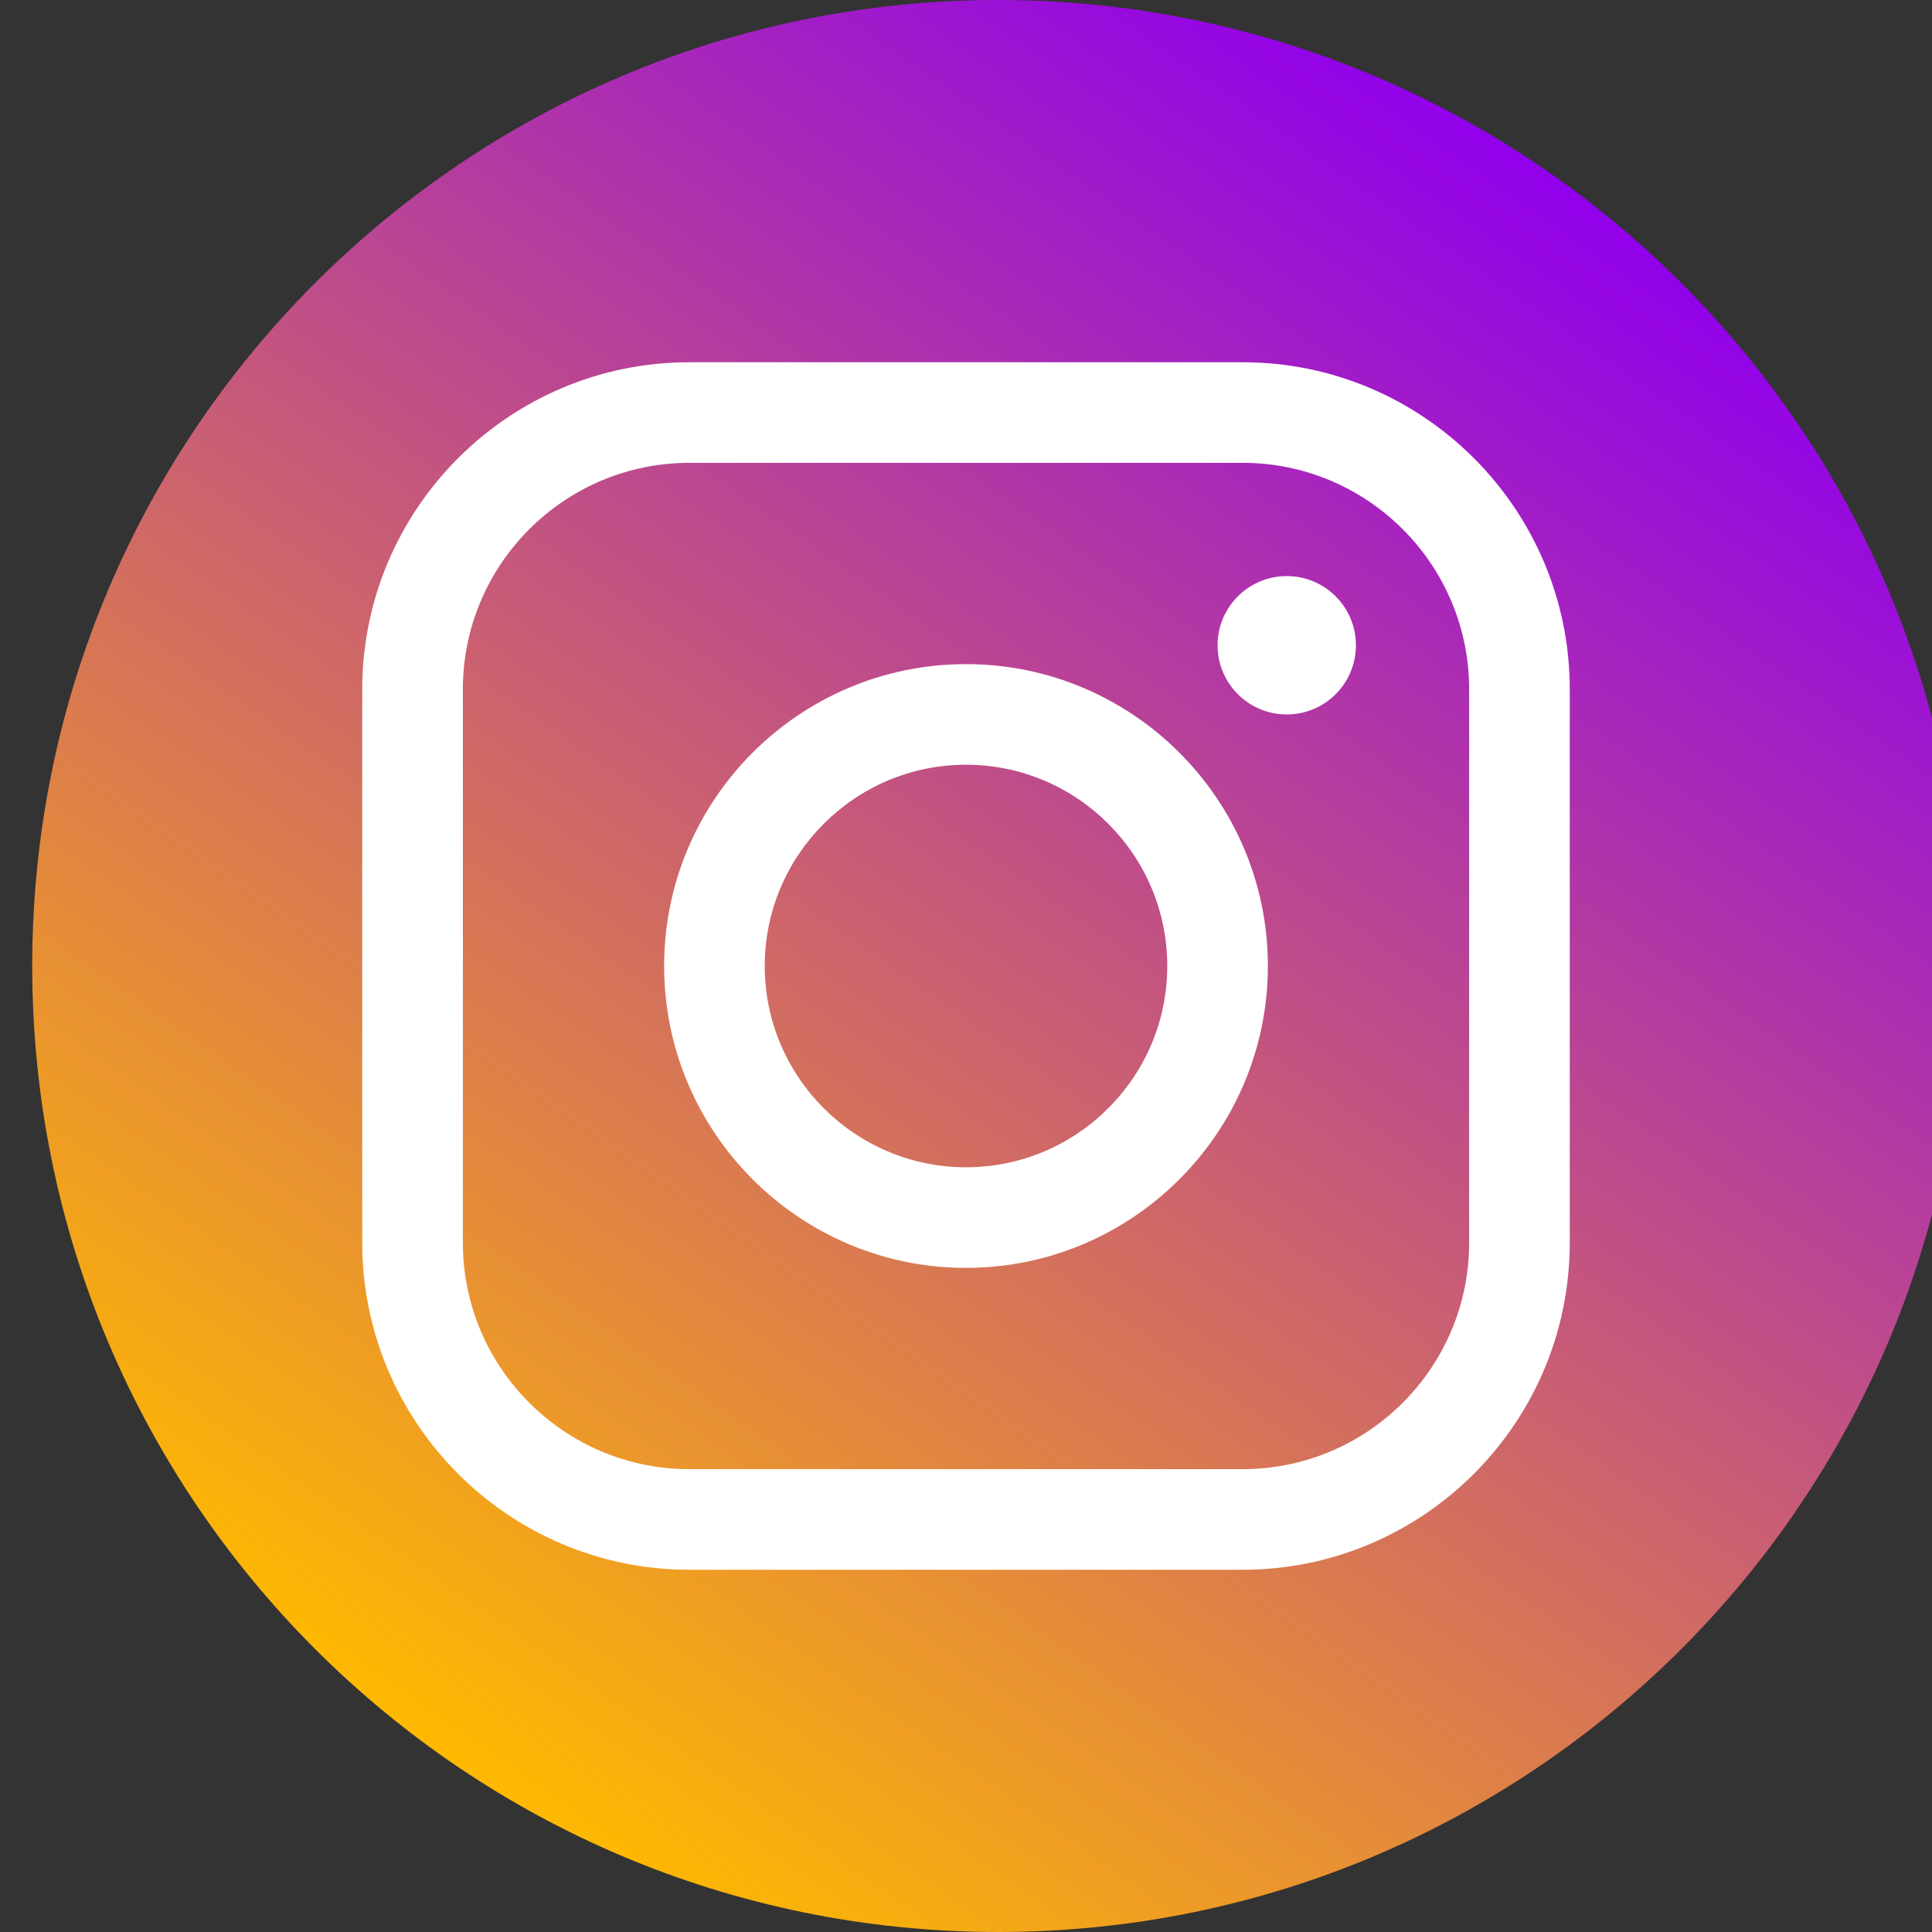 <svg width="40" height="40" viewBox="0 0 40 40" fill="none" xmlns="http://www.w3.org/2000/svg">
<rect x="0" y="0" width="40" height="40" fill="#333333" stroke="none"/>
<g clip-path="url(#clip0)">
<path d="M20.667 40C31.712 40 40.667 31.046 40.667 20C40.667 8.954 31.712 0 20.667 0C9.621 0 0.667 8.954 0.667 20C0.667 31.046 9.621 40 20.667 40Z" fill="url(#paint0_linear)"/>
<path d="M25.729 32.5H14.271C10.537 32.5 7.5 29.463 7.5 25.729V14.271C7.5 10.537 10.537 7.5 14.271 7.5H25.729C29.463 7.5 32.5 10.537 32.5 14.271V25.729C32.5 29.463 29.463 32.5 25.729 32.5ZM14.271 9.583C11.686 9.583 9.583 11.686 9.583 14.271V25.729C9.583 28.314 11.686 30.417 14.271 30.417H25.729C28.314 30.417 30.417 28.314 30.417 25.729V14.271C30.417 11.686 28.314 9.583 25.729 9.583H14.271Z" fill="white"/>
<path d="M20 26.25C16.554 26.25 13.75 23.446 13.75 20C13.75 16.553 16.554 13.75 20 13.75C23.446 13.75 26.25 16.553 26.25 20C26.25 23.446 23.446 26.25 20 26.25ZM20 15.833C17.703 15.833 15.833 17.703 15.833 20C15.833 22.298 17.703 24.167 20 24.167C22.297 24.167 24.167 22.298 24.167 20C24.167 17.703 22.298 15.833 20 15.833Z" fill="white"/>
<path d="M26.641 14.792C27.432 14.792 28.073 14.15 28.073 13.359C28.073 12.569 27.432 11.927 26.641 11.927C25.85 11.927 25.208 12.569 25.208 13.359C25.208 14.15 25.85 14.792 26.641 14.792Z" fill="white"/>
</g>
<defs>
<linearGradient id="paint0_linear" x1="9.194" y1="36.385" x2="32.139" y2="3.616" gradientUnits="userSpaceOnUse">
<stop stop-color="#FFB900"/>
<stop offset="1" stop-color="#9100EB"/>
</linearGradient>
<clipPath id="clip0">
<rect width="40" height="40" fill="white"/>
</clipPath>
</defs>
</svg>
